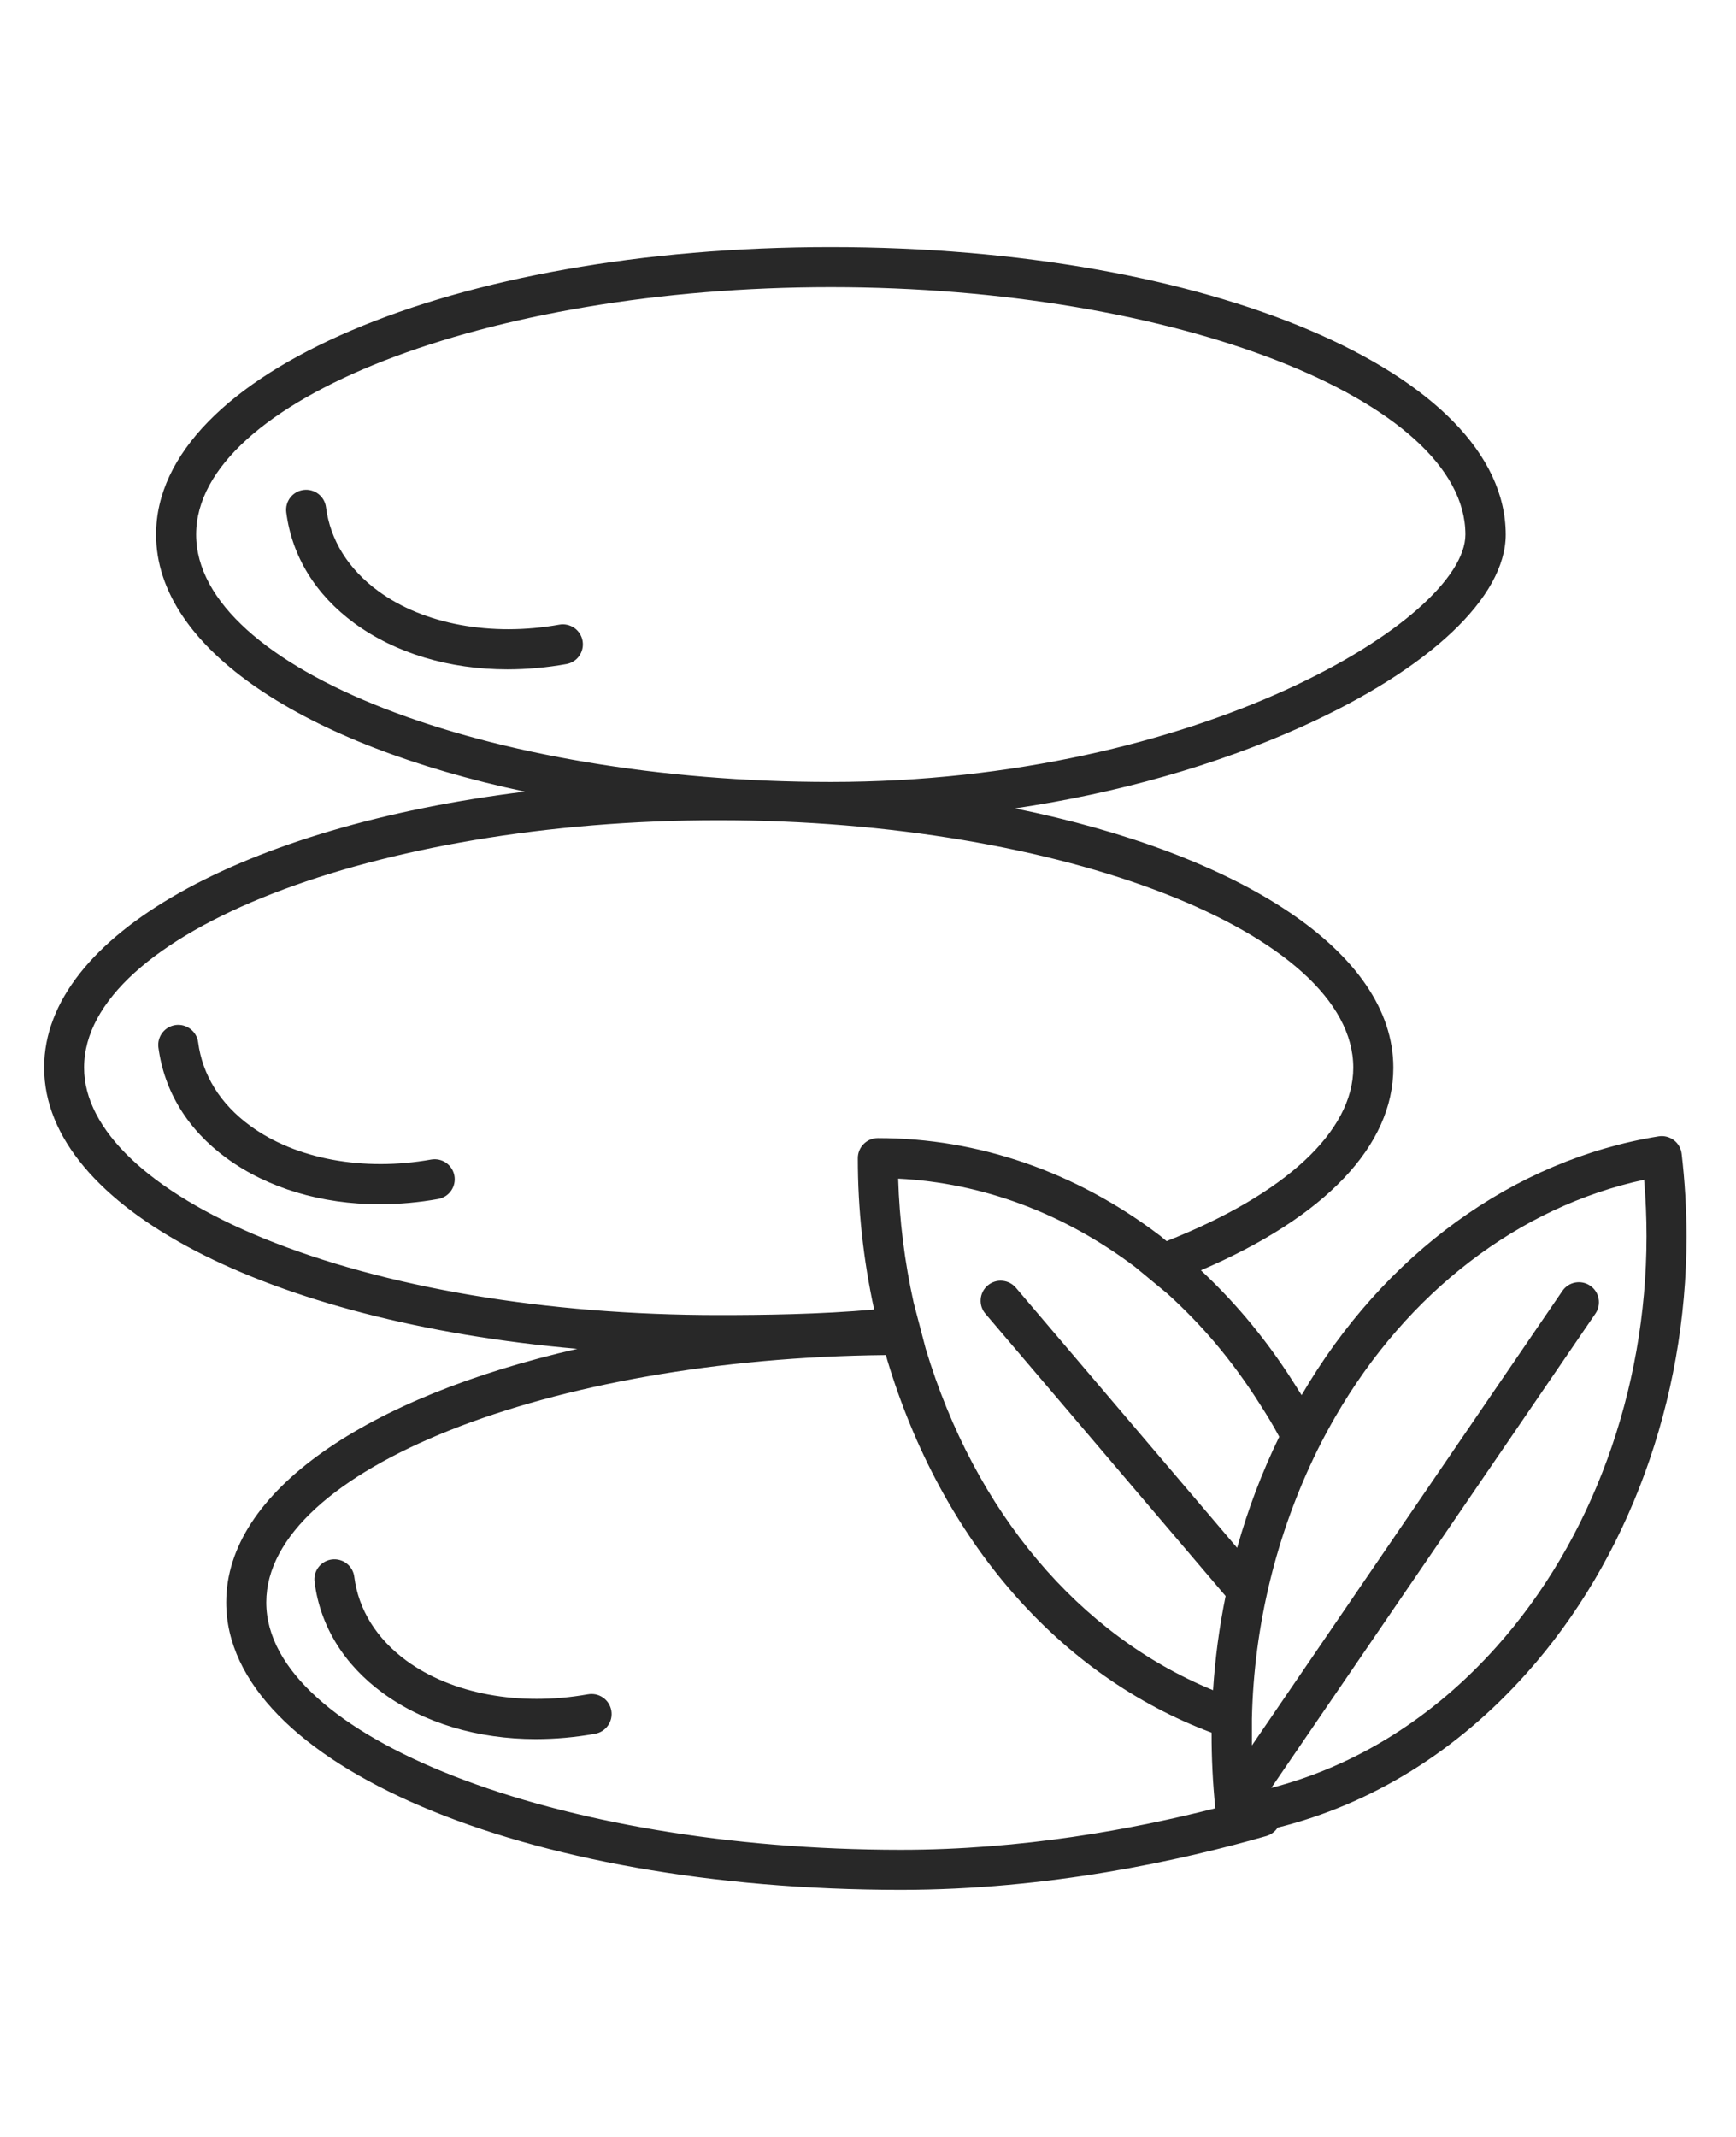 <svg width="65" height="80" viewBox="0 0 65 80" fill="none" xmlns="http://www.w3.org/2000/svg">
<path d="M62.966 43.196C62.955 43.096 62.923 42.998 62.873 42.91C62.822 42.822 62.755 42.745 62.674 42.684C62.593 42.623 62.501 42.578 62.402 42.554C62.304 42.529 62.202 42.525 62.101 42.541C56.679 43.416 51.81 46.949 48.735 52.229C48.636 52.069 48.531 51.903 48.413 51.719C47.872 50.869 47.273 50.057 46.621 49.289C46.102 48.681 45.549 48.102 44.965 47.556C49.623 45.562 52.17 42.895 52.17 39.97C52.17 35.641 46.46 31.985 38.003 30.264C41.854 29.692 45.531 28.652 48.753 27.2C53.525 25.045 56.378 22.358 56.378 20.011C56.368 13.977 45.273 9.25 31.106 9.25C16.94 9.25 5.844 13.977 5.844 20.011C5.844 24.279 11.394 27.886 19.653 29.636C9.131 30.935 1.653 35.011 1.653 39.964C1.653 45.221 10.078 49.486 21.616 50.496C13.721 52.304 8.47 55.836 8.47 59.987C8.47 66.022 19.566 70.75 33.731 70.75C39.231 70.75 44.21 69.654 47.416 68.734C47.591 68.683 47.741 68.571 47.839 68.419C51.353 67.544 54.551 65.564 57.159 62.64C60.965 58.383 63.148 52.422 63.148 46.288C63.147 45.255 63.086 44.222 62.966 43.196ZM47.148 52.528C47.458 53.01 47.664 53.347 47.898 53.788C47.248 55.123 46.721 56.515 46.321 57.946L38.05 48.224C37.987 48.146 37.909 48.081 37.821 48.034C37.733 47.987 37.636 47.958 37.537 47.949C37.437 47.939 37.337 47.95 37.241 47.98C37.146 48.01 37.057 48.059 36.981 48.124C36.905 48.189 36.842 48.268 36.797 48.357C36.752 48.447 36.725 48.544 36.719 48.644C36.712 48.744 36.725 48.844 36.757 48.939C36.79 49.033 36.841 49.12 36.908 49.195L45.89 59.75C45.653 60.913 45.496 62.091 45.42 63.275C40.394 61.21 36.504 56.608 34.661 50.492L34.21 48.771C33.871 47.244 33.676 45.689 33.63 44.125C36.784 44.282 39.836 45.419 42.505 47.434L43.715 48.434C44.344 49.003 44.934 49.612 45.484 50.258C46.09 50.975 46.645 51.734 47.148 52.528ZM7.344 20.011C7.344 14.991 18.225 10.75 31.106 10.75C43.988 10.75 54.868 14.991 54.868 20.011C54.868 23.183 44.833 29.274 31.106 29.274C18.225 29.274 7.344 25.031 7.344 20.011ZM3.148 39.97C3.148 34.95 14.029 30.707 26.909 30.707C39.789 30.707 50.67 34.95 50.67 39.97C50.67 42.352 48.129 44.706 43.68 46.464L43.444 46.267L43.419 46.248C40.275 43.865 36.626 42.606 32.869 42.606C32.67 42.606 32.479 42.685 32.339 42.826C32.198 42.967 32.119 43.157 32.119 43.356C32.118 45.262 32.323 47.162 32.73 49.024C30.705 49.205 28.586 49.231 26.909 49.231C20.456 49.231 14.409 48.209 9.86 46.356C5.594 44.612 3.148 42.285 3.148 39.97ZM9.97 59.987C9.97 55.04 20.539 50.849 33.173 50.729L33.214 50.886L33.221 50.911C35.255 57.679 39.664 62.733 45.365 64.865C45.362 65.811 45.409 66.756 45.505 67.696C42.443 68.478 38.273 69.25 33.731 69.25C20.851 69.25 9.97 65.009 9.97 59.987ZM56.04 61.641C53.665 64.302 50.771 66.112 47.6 66.933L59.738 49.175C59.85 49.011 59.892 48.809 59.855 48.613C59.819 48.418 59.706 48.245 59.541 48.133C59.377 48.02 59.175 47.978 58.979 48.015C58.784 48.051 58.611 48.164 58.499 48.329L46.874 65.344C46.874 65.016 46.874 64.688 46.874 64.362V64.353C46.95 60.858 47.788 57.422 49.329 54.284C49.539 53.862 49.765 53.444 50.001 53.034C52.699 48.371 56.876 45.176 61.56 44.166C61.62 44.876 61.65 45.586 61.65 46.284C61.648 52.059 59.604 57.654 56.04 61.641Z" fill="#282828"/>
<path d="M22.001 63.431C19.453 63.886 16.918 63.416 15.219 62.171C14.101 61.351 13.425 60.268 13.266 59.036C13.255 58.938 13.224 58.843 13.175 58.756C13.126 58.67 13.061 58.594 12.983 58.533C12.905 58.472 12.815 58.427 12.719 58.401C12.624 58.374 12.524 58.368 12.425 58.38C12.327 58.393 12.232 58.425 12.146 58.475C12.06 58.525 11.985 58.591 11.925 58.67C11.865 58.748 11.821 58.839 11.796 58.935C11.771 59.031 11.765 59.131 11.779 59.229C11.991 60.876 12.875 62.313 14.333 63.381C15.874 64.506 17.889 65.106 20.063 65.106C20.804 65.105 21.543 65.039 22.273 64.908C22.371 64.891 22.465 64.856 22.549 64.803C22.633 64.75 22.706 64.681 22.763 64.6C22.821 64.519 22.861 64.427 22.883 64.33C22.904 64.233 22.906 64.133 22.889 64.035C22.871 63.937 22.834 63.844 22.78 63.76C22.727 63.677 22.657 63.605 22.575 63.549C22.492 63.493 22.4 63.453 22.303 63.433C22.206 63.413 22.105 63.412 22.008 63.431H22.001Z" fill="#282828"/>
<path d="M16.154 43.407C13.605 43.864 11.07 43.392 9.371 42.148C8.246 41.328 7.578 40.244 7.418 39.013C7.39 38.817 7.287 38.64 7.129 38.521C6.972 38.401 6.775 38.348 6.579 38.373C6.383 38.399 6.205 38.5 6.084 38.656C5.962 38.812 5.907 39.009 5.93 39.205C6.148 40.854 7.023 42.29 8.485 43.358C10.026 44.483 12.041 45.083 14.214 45.083C14.953 45.082 15.691 45.015 16.419 44.884C16.612 44.846 16.783 44.734 16.895 44.571C17.006 44.409 17.049 44.209 17.014 44.015C16.979 43.821 16.869 43.649 16.709 43.535C16.547 43.421 16.348 43.376 16.154 43.407Z" fill="#282828"/>
<path d="M20.943 23.384C18.398 23.84 15.859 23.375 14.16 22.125C13.041 21.305 12.366 20.22 12.206 18.989C12.181 18.791 12.078 18.613 11.92 18.491C11.762 18.37 11.563 18.316 11.366 18.342C11.168 18.367 10.989 18.471 10.868 18.628C10.747 18.786 10.693 18.985 10.719 19.183C10.933 20.83 11.816 22.266 13.274 23.334C14.815 24.459 16.83 25.06 19.003 25.06C19.742 25.059 20.479 24.992 21.206 24.861C21.303 24.844 21.396 24.808 21.479 24.755C21.562 24.701 21.634 24.633 21.69 24.552C21.746 24.471 21.786 24.38 21.807 24.283C21.829 24.187 21.831 24.088 21.813 23.991C21.796 23.894 21.76 23.801 21.706 23.718C21.653 23.635 21.584 23.563 21.504 23.507C21.423 23.451 21.332 23.411 21.235 23.39C21.139 23.368 21.04 23.366 20.943 23.384Z" fill="#282828"/>
</svg>

